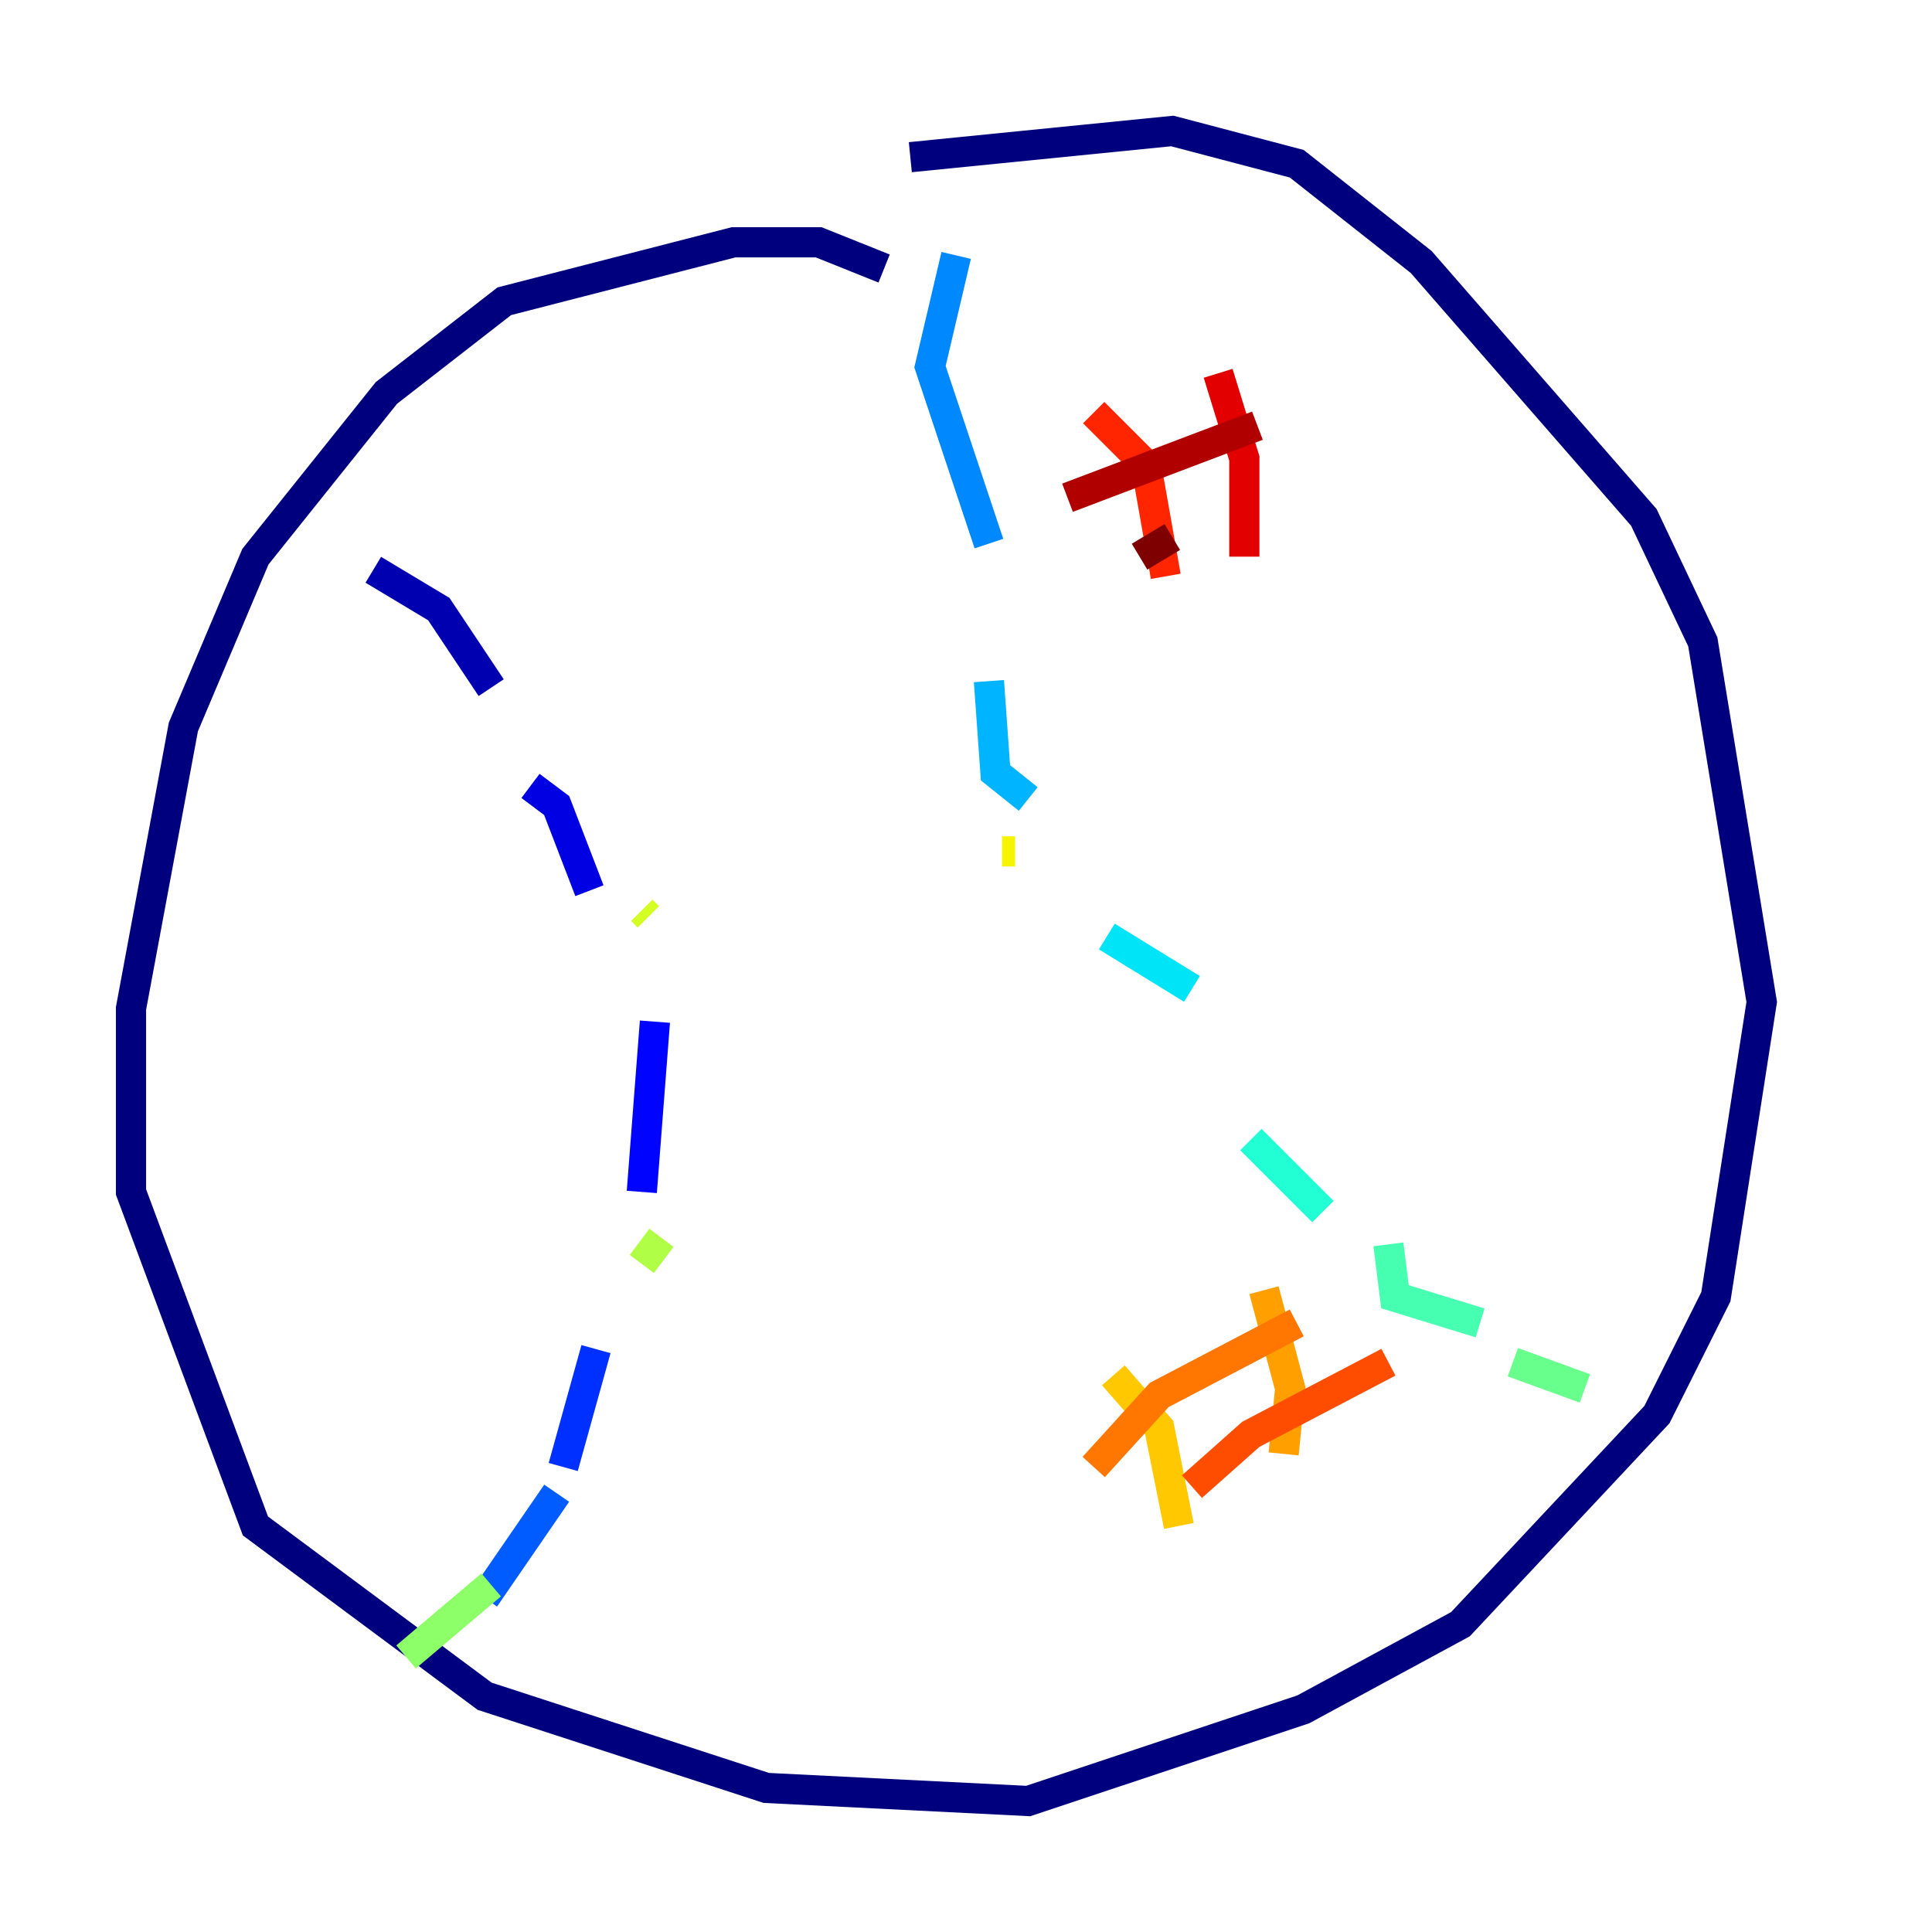 <?xml version="1.0" encoding="utf-8" ?>
<svg baseProfile="tiny" height="128" version="1.2" viewBox="0,0,128,128" width="128" xmlns="http://www.w3.org/2000/svg" xmlns:ev="http://www.w3.org/2001/xml-events" xmlns:xlink="http://www.w3.org/1999/xlink"><defs /><polyline fill="none" points="58.576,17.79 54.237,16.054 48.597,16.054 33.41,19.959 25.6,26.034 16.922,36.881 12.149,48.163 8.678,66.82 8.678,78.969 16.922,101.098 32.108,112.38 50.766,118.454 68.122,119.322 86.346,113.248 96.759,107.607 109.776,93.722 113.681,85.912 116.719,66.386 112.814,42.522 108.909,34.278 94.156,17.356 85.912,10.848 77.668,8.678 60.312,10.414" stroke="#00007f" stroke-width="2" /><polyline fill="none" points="24.732,37.749 29.071,40.352 32.542,45.559" stroke="#0000b1" stroke-width="2" /><polyline fill="none" points="35.146,52.068 36.881,53.37 39.051,59.01" stroke="#0000e3" stroke-width="2" /><polyline fill="none" points="43.39,67.688 42.522,78.969" stroke="#0004ff" stroke-width="2" /><polyline fill="none" points="39.485,89.383 37.315,97.193" stroke="#0030ff" stroke-width="2" /><polyline fill="none" points="36.881,98.929 32.108,105.871" stroke="#005cff" stroke-width="2" /><polyline fill="none" points="63.349,16.922 61.614,24.298 65.519,36.014" stroke="#0088ff" stroke-width="2" /><polyline fill="none" points="65.519,45.125 65.953,51.2 68.122,52.936" stroke="#00b4ff" stroke-width="2" /><polyline fill="none" points="73.329,62.047 78.969,65.519" stroke="#00e4f7" stroke-width="2" /><polyline fill="none" points="82.875,75.498 87.647,80.271" stroke="#22ffd4" stroke-width="2" /><polyline fill="none" points="91.986,82.441 92.42,85.912 98.061,87.647" stroke="#46ffb0" stroke-width="2" /><polyline fill="none" points="100.231,90.251 105.003,91.986" stroke="#69ff8d" stroke-width="2" /><polyline fill="none" points="26.902,109.776 32.542,105.003" stroke="#8dff69" stroke-width="2" /><polyline fill="none" points="42.522,83.742 43.824,82.007" stroke="#b0ff46" stroke-width="2" /><polyline fill="none" points="42.522,60.312 42.956,60.746" stroke="#d4ff22" stroke-width="2" /><polyline fill="none" points="66.386,56.407 67.254,56.407" stroke="#f7f400" stroke-width="2" /><polyline fill="none" points="73.763,91.119 76.8,94.59 78.102,101.098" stroke="#ffc800" stroke-width="2" /><polyline fill="none" points="83.742,85.478 85.478,91.986 85.044,96.325" stroke="#ff9f00" stroke-width="2" /><polyline fill="none" points="72.461,97.193 76.8,92.42 85.912,87.647" stroke="#ff7600" stroke-width="2" /><polyline fill="none" points="78.969,98.495 82.875,95.024 91.986,90.251" stroke="#ff4d00" stroke-width="2" /><polyline fill="none" points="72.461,27.336 75.932,30.807 77.234,38.183" stroke="#ff2500" stroke-width="2" /><polyline fill="none" points="80.705,24.732 82.441,30.373 82.441,36.881" stroke="#e30000" stroke-width="2" /><polyline fill="none" points="70.725,32.976 83.308,28.203" stroke="#b10000" stroke-width="2" /><polyline fill="none" points="75.498,36.881 77.668,35.58" stroke="#7f0000" stroke-width="2" /></svg>